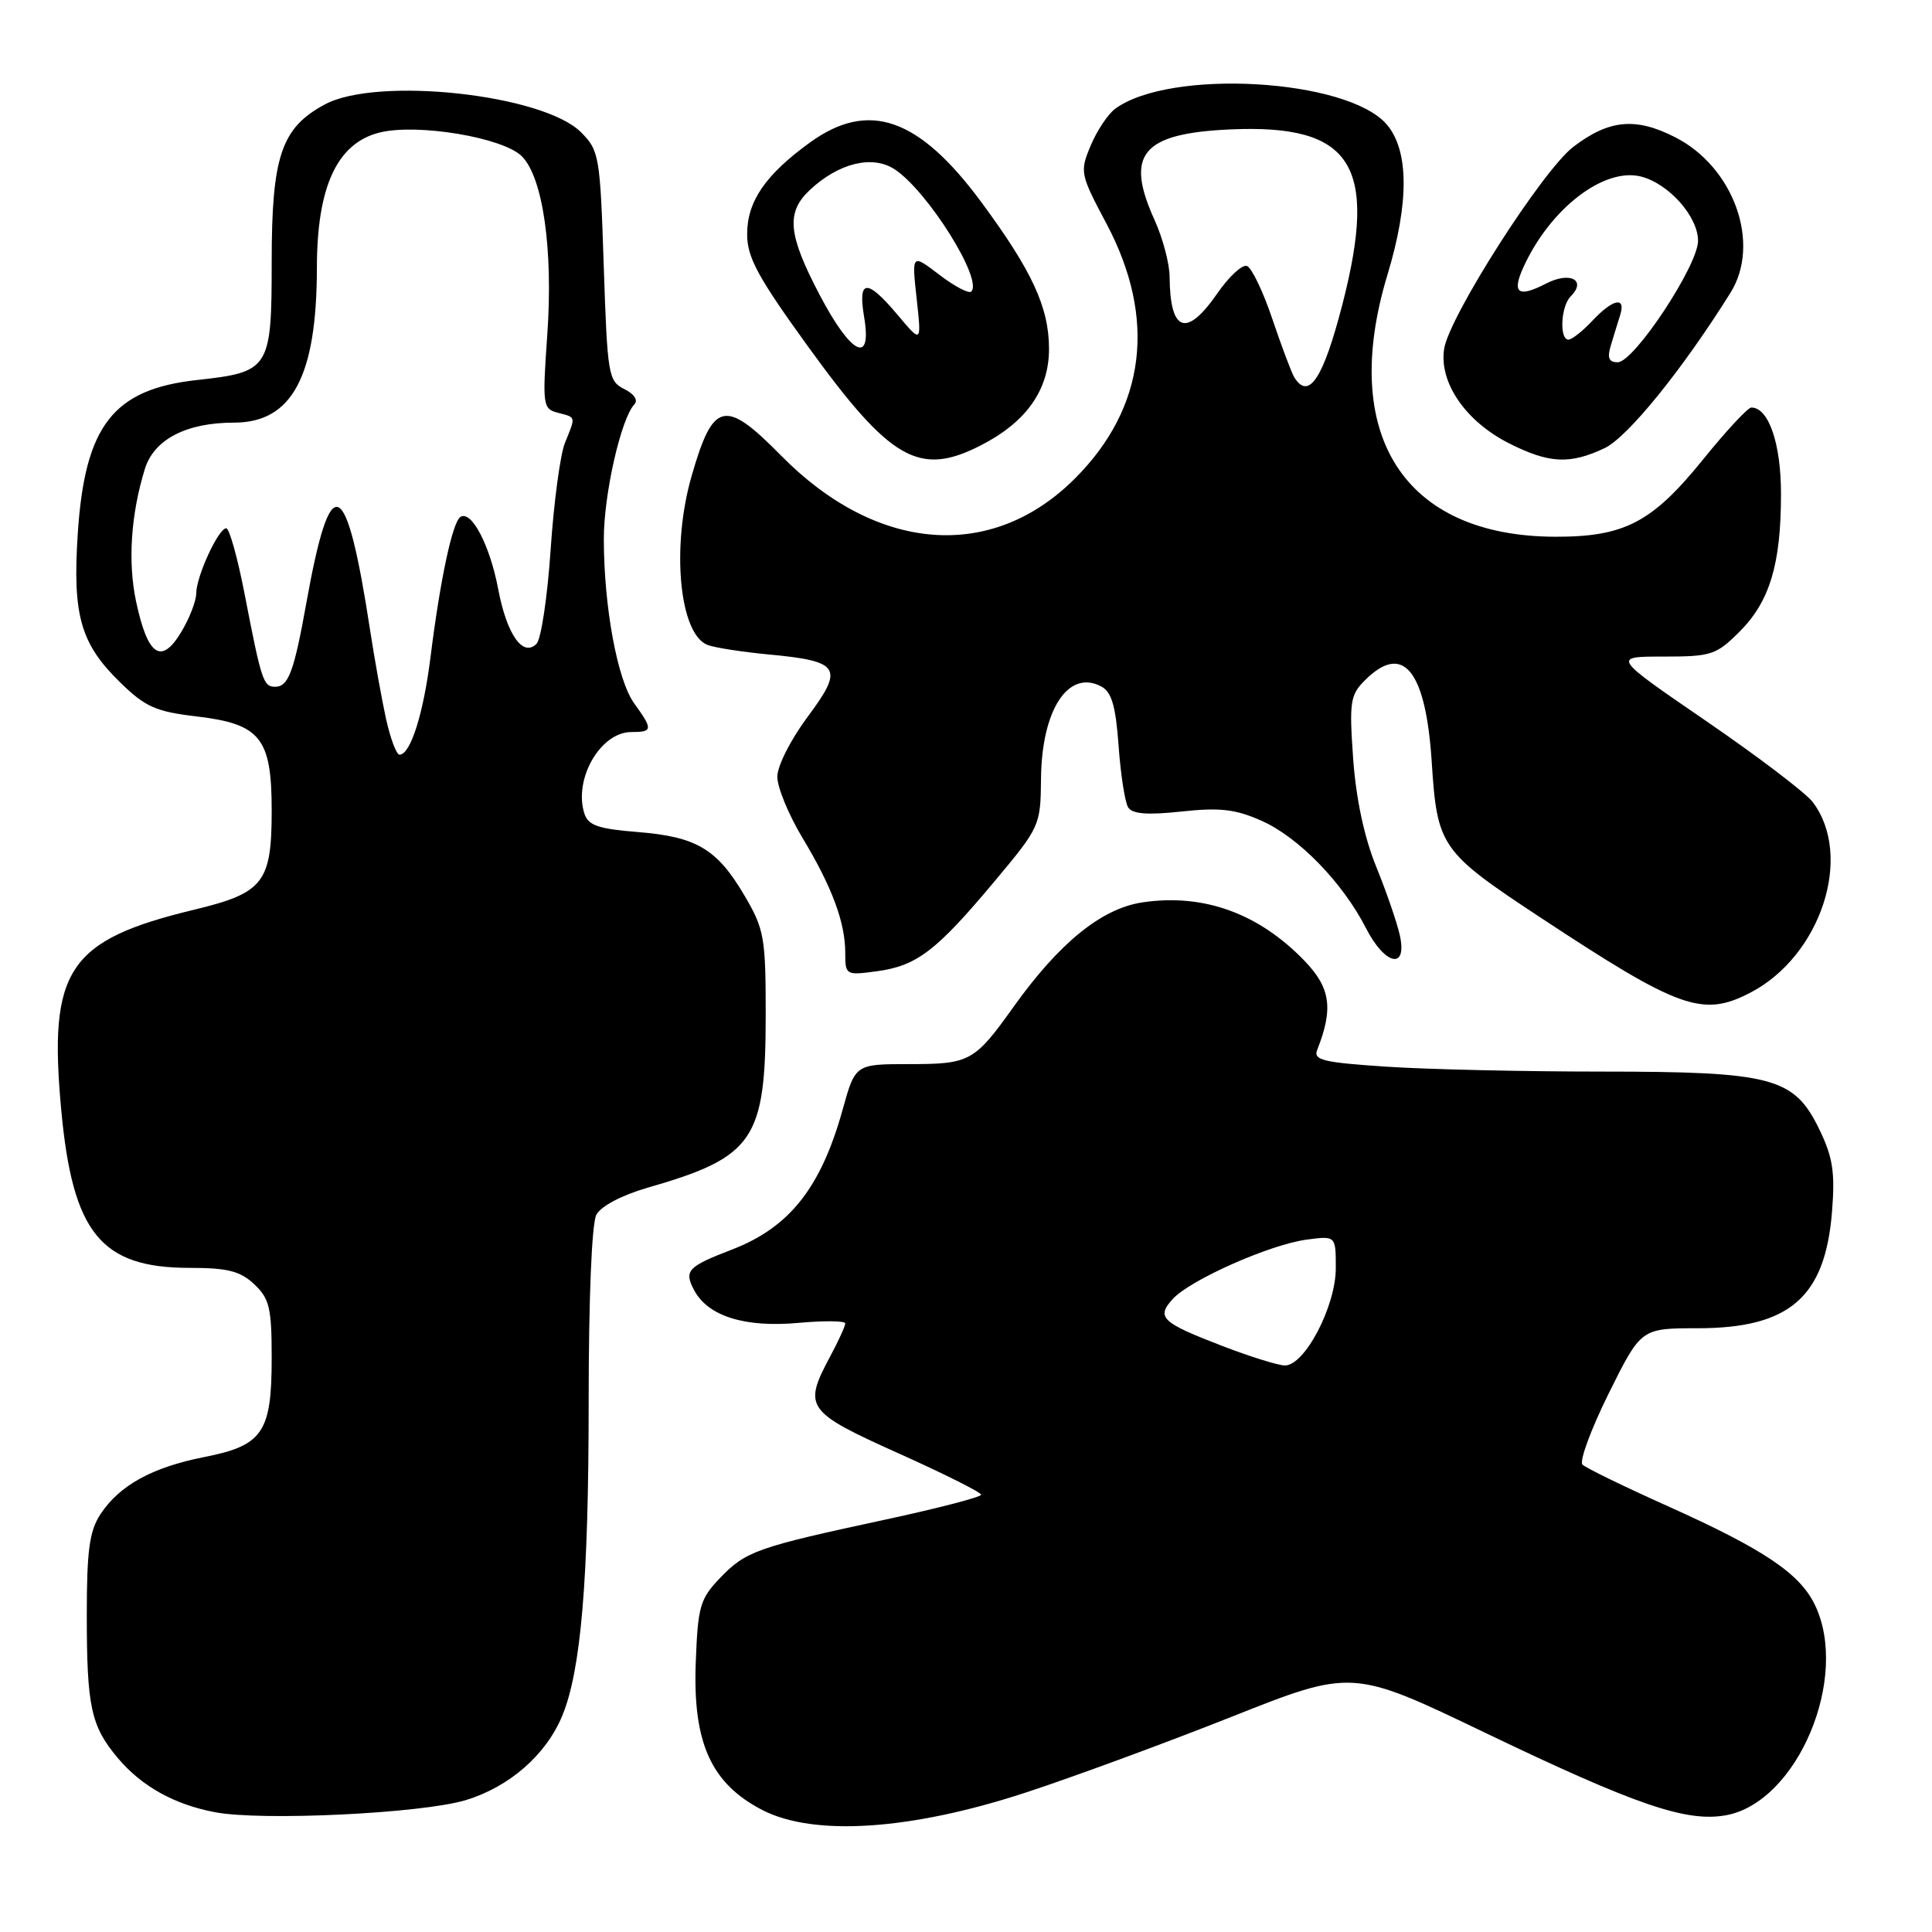 <?xml version="1.0" encoding="UTF-8" standalone="no"?>
<!DOCTYPE svg PUBLIC "-//W3C//DTD SVG 1.1//EN" "http://www.w3.org/Graphics/SVG/1.1/DTD/svg11.dtd" >
<svg xmlns="http://www.w3.org/2000/svg" xmlns:xlink="http://www.w3.org/1999/xlink" version="1.1" viewBox="0 0 256 256">
 <g >
 <path fill="currentColor"
d=" M 135.80 237.56 C 142.02 235.53 154.33 231.00 163.15 227.50 C 179.18 221.14 179.18 221.14 196.81 229.61 C 216.83 239.22 223.51 241.50 228.76 240.52 C 238.19 238.75 245.12 222.26 240.48 212.65 C 238.47 208.48 233.69 205.28 221.00 199.58 C 215.22 196.99 210.13 194.51 209.69 194.07 C 209.24 193.63 210.81 189.39 213.16 184.64 C 217.45 176.00 217.45 176.00 224.97 176.00 C 237.12 175.99 241.84 171.90 242.75 160.58 C 243.17 155.33 242.86 153.35 241.08 149.67 C 237.73 142.75 234.90 142.00 212.23 141.99 C 201.93 141.99 189.09 141.70 183.70 141.34 C 175.28 140.78 173.99 140.47 174.54 139.10 C 176.69 133.66 176.31 130.91 172.89 127.35 C 166.80 121.01 159.46 118.36 151.38 119.57 C 145.96 120.38 140.37 124.92 134.31 133.40 C 129.11 140.68 128.52 141.00 120.47 141.00 C 113.33 141.00 113.33 141.00 111.65 147.05 C 108.77 157.38 104.62 162.63 97.00 165.57 C 91.09 167.84 90.60 168.38 91.99 170.98 C 93.83 174.41 98.69 175.93 105.79 175.29 C 109.20 174.98 112.00 175.01 112.00 175.36 C 112.00 175.72 111.10 177.69 110.00 179.74 C 106.39 186.48 106.80 187.06 119.00 192.55 C 125.05 195.26 130.00 197.74 130.00 198.06 C 130.00 198.37 124.26 199.86 117.25 201.37 C 100.28 205.02 98.81 205.54 95.41 209.09 C 92.75 211.87 92.47 212.84 92.19 220.32 C 91.79 230.93 94.22 236.32 101.00 239.83 C 107.83 243.36 120.62 242.52 135.80 237.56 Z  M 61.70 238.53 C 67.48 236.78 72.32 232.56 74.48 227.40 C 76.98 221.41 78.00 209.38 78.00 185.86 C 78.00 172.09 78.41 162.10 79.02 160.96 C 79.63 159.82 82.39 158.37 85.77 157.39 C 99.92 153.32 101.45 151.08 101.46 134.48 C 101.46 124.24 101.27 123.13 98.68 118.72 C 95.03 112.50 92.33 110.88 84.52 110.25 C 79.26 109.83 77.93 109.37 77.43 107.79 C 75.98 103.22 79.57 97.00 83.65 97.00 C 86.50 97.00 86.54 96.66 84.04 93.21 C 81.81 90.14 80.02 80.44 80.01 71.43 C 80.00 65.52 82.29 55.43 84.06 53.58 C 84.58 53.03 84.03 52.20 82.72 51.55 C 80.61 50.50 80.48 49.71 80.00 35.24 C 79.52 20.63 79.40 19.94 76.97 17.51 C 71.95 12.50 49.99 10.11 43.06 13.83 C 37.27 16.93 36.00 20.69 36.00 34.71 C 36.00 48.87 35.73 49.30 26.15 50.35 C 14.98 51.56 11.23 56.40 10.30 70.78 C 9.60 81.54 10.68 85.30 15.91 90.41 C 19.26 93.68 20.63 94.29 26.05 94.93 C 34.52 95.93 36.00 97.78 36.00 107.39 C 36.00 116.94 34.93 118.32 25.77 120.53 C 9.00 124.57 6.40 128.48 8.11 147.03 C 9.62 163.39 13.36 168.00 25.14 168.00 C 30.16 168.00 31.82 168.42 33.69 170.17 C 35.71 172.08 36.00 173.30 36.00 179.95 C 36.00 189.82 34.83 191.54 27.05 193.07 C 20.15 194.43 15.82 196.82 13.30 200.66 C 11.85 202.87 11.50 205.47 11.50 213.95 C 11.50 226.19 12.05 228.72 15.62 232.96 C 18.77 236.70 23.10 239.11 28.50 240.13 C 34.73 241.31 55.86 240.29 61.70 238.53 Z  M 231.90 131.55 C 241.28 126.70 245.63 113.41 240.18 106.26 C 239.26 105.05 232.90 100.22 226.06 95.53 C 213.61 87.00 213.61 87.00 220.41 87.00 C 226.76 87.00 227.41 86.79 230.50 83.70 C 234.50 79.70 235.99 74.76 235.99 65.47 C 236.00 58.78 234.36 54.00 232.06 54.00 C 231.60 54.00 228.74 57.08 225.69 60.85 C 218.92 69.23 215.25 71.15 206.03 71.12 C 186.01 71.05 177.42 57.61 183.85 36.39 C 186.74 26.84 186.70 19.93 183.74 16.48 C 178.52 10.42 154.99 9.07 147.76 14.42 C 146.80 15.13 145.35 17.32 144.52 19.29 C 143.06 22.78 143.12 23.06 146.63 29.67 C 153.28 42.22 151.82 54.02 142.44 63.40 C 131.41 74.44 116.17 73.24 103.48 60.35 C 96.03 52.78 94.49 53.14 91.62 63.15 C 88.93 72.56 90.02 84.03 93.76 85.46 C 94.70 85.82 98.30 86.38 101.75 86.71 C 111.34 87.60 111.88 88.45 107.04 94.95 C 104.77 97.99 103.00 101.49 103.00 102.93 C 103.00 104.34 104.50 107.97 106.32 111.00 C 110.26 117.54 112.00 122.22 112.00 126.28 C 112.00 129.20 112.08 129.25 116.16 128.70 C 121.46 127.99 124.04 126.03 131.69 116.89 C 137.81 109.57 137.88 109.44 137.94 103.15 C 138.03 94.03 141.57 88.63 145.94 90.97 C 147.30 91.70 147.84 93.55 148.22 98.83 C 148.49 102.62 149.06 106.29 149.48 106.97 C 150.03 107.86 152.00 108.02 156.56 107.53 C 161.66 106.98 163.72 107.22 167.19 108.77 C 172.06 110.93 177.91 116.95 180.98 122.95 C 183.51 127.91 186.50 128.57 185.49 123.95 C 185.12 122.27 183.71 118.17 182.35 114.83 C 180.76 110.92 179.68 105.83 179.30 100.52 C 178.77 93.01 178.91 92.09 180.86 90.14 C 185.91 85.09 188.92 88.77 189.71 100.95 C 190.44 112.22 190.88 112.85 204.20 121.63 C 222.51 133.70 225.60 134.81 231.90 131.55 Z  M 129.91 59.04 C 135.97 55.96 139.00 51.68 139.00 46.24 C 139.00 40.73 136.75 35.87 129.99 26.73 C 121.72 15.56 115.08 13.26 107.31 18.89 C 101.42 23.16 99.00 26.69 99.00 31.02 C 99.00 34.11 100.40 36.70 107.10 45.96 C 117.98 60.99 121.80 63.18 129.91 59.04 Z  M 212.62 59.38 C 215.68 57.93 222.93 48.98 229.30 38.79 C 233.36 32.29 229.77 22.18 222.00 18.20 C 216.74 15.51 213.22 15.84 208.48 19.45 C 204.41 22.55 192.06 41.87 191.36 46.20 C 190.65 50.67 194.19 55.83 199.97 58.75 C 205.26 61.42 208.02 61.56 212.62 59.38 Z  M 162.00 178.36 C 153.91 175.25 153.18 174.57 155.38 172.14 C 157.66 169.61 168.25 164.91 173.12 164.26 C 177.00 163.74 177.00 163.74 177.00 168.03 C 177.00 173.13 172.83 181.04 170.21 180.93 C 169.27 180.89 165.57 179.74 162.00 178.36 Z  M 51.15 95.25 C 50.58 92.64 49.63 87.35 49.04 83.50 C 45.87 62.84 43.81 61.95 40.60 79.86 C 38.96 89.00 38.22 91.00 36.46 91.00 C 34.90 91.00 34.64 90.23 32.42 78.75 C 31.49 73.94 30.39 70.00 29.98 70.00 C 28.94 70.00 26.00 76.39 26.00 78.65 C 25.99 79.67 25.08 82.00 23.96 83.84 C 21.35 88.12 19.57 86.89 18.04 79.74 C 16.92 74.52 17.33 68.20 19.19 62.15 C 20.40 58.23 24.68 56.00 31.01 56.00 C 38.71 56.00 41.98 49.87 41.99 35.46 C 42.00 24.71 44.68 18.95 50.31 17.56 C 55.31 16.32 66.67 18.22 69.15 20.71 C 71.94 23.50 73.31 33.09 72.52 44.32 C 71.86 53.72 71.92 54.17 73.91 54.69 C 76.36 55.33 76.31 55.11 74.86 58.68 C 74.23 60.23 73.38 66.61 72.96 72.85 C 72.54 79.09 71.70 84.70 71.09 85.31 C 69.28 87.12 67.15 84.07 66.01 78.04 C 64.91 72.24 62.48 67.59 61.02 68.49 C 59.96 69.14 58.34 76.71 57.04 87.11 C 56.10 94.61 54.39 100.00 52.94 100.00 C 52.53 100.00 51.73 97.86 51.15 95.25 Z  M 171.49 49.98 C 171.14 49.41 169.84 45.95 168.60 42.29 C 167.37 38.62 165.84 35.45 165.22 35.24 C 164.59 35.03 162.82 36.67 161.29 38.89 C 157.21 44.79 155.03 44.02 154.98 36.67 C 154.97 34.93 154.07 31.54 152.98 29.14 C 149.03 20.43 151.32 17.68 162.99 17.15 C 179.15 16.42 182.63 21.82 177.89 40.28 C 175.34 50.18 173.41 53.10 171.49 49.98 Z  M 108.62 39.10 C 104.41 31.08 104.13 28.17 107.29 25.19 C 111.12 21.60 115.59 20.50 118.54 22.43 C 122.90 25.29 130.28 37.05 128.70 38.63 C 128.39 38.95 126.48 37.95 124.47 36.41 C 120.81 33.62 120.81 33.62 121.46 39.56 C 122.11 45.50 122.11 45.50 118.96 41.75 C 114.87 36.88 113.65 36.95 114.50 42.00 C 115.58 48.41 112.79 47.03 108.62 39.10 Z  M 213.45 45.75 C 213.82 44.51 214.38 42.71 214.68 41.75 C 215.47 39.24 213.73 39.59 211.00 42.50 C 209.71 43.88 208.28 45.00 207.83 45.00 C 206.60 45.00 206.82 40.58 208.11 39.29 C 210.29 37.11 208.04 35.93 204.85 37.58 C 201.16 39.49 200.29 38.85 201.86 35.41 C 205.39 27.65 212.51 22.16 217.43 23.39 C 221.11 24.32 225.00 28.69 225.00 31.91 C 225.00 35.18 216.52 48.00 214.36 48.00 C 213.17 48.00 212.94 47.43 213.45 45.75 Z "/>
</g>
</svg>